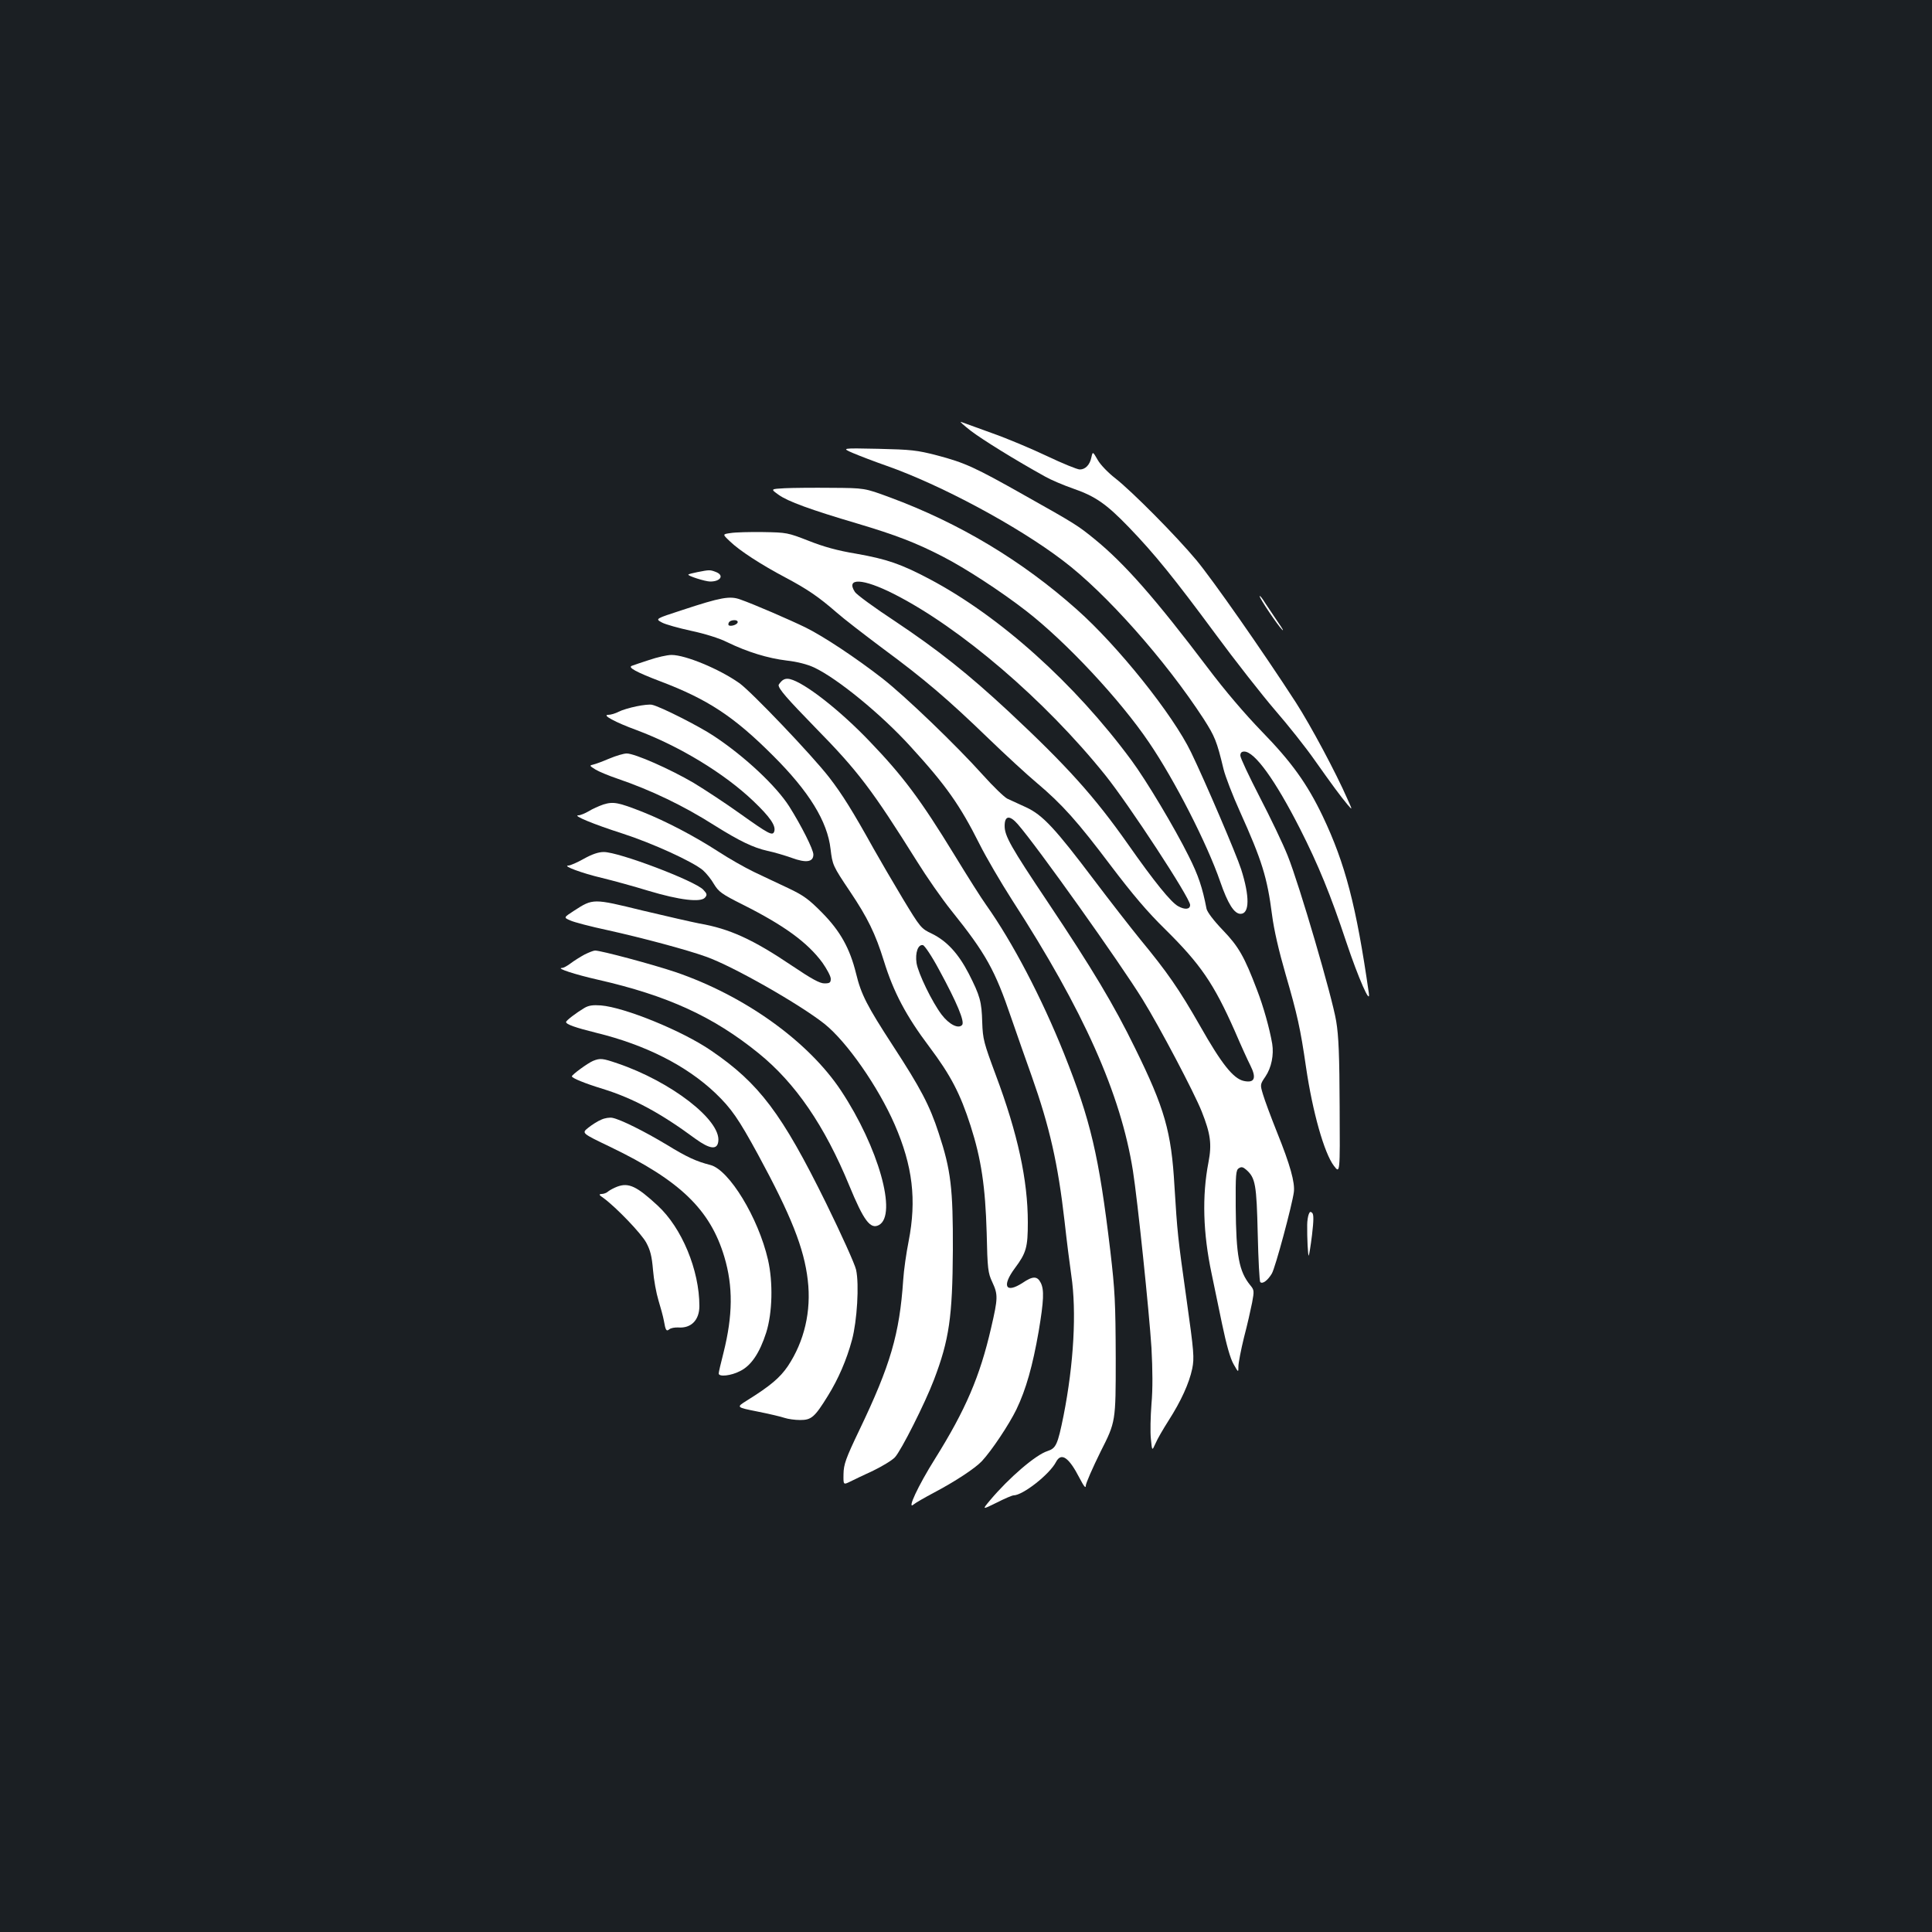 <?xml version="1.0" standalone="no"?>
<!DOCTYPE svg PUBLIC "-//W3C//DTD SVG 20010904//EN"
 "http://www.w3.org/TR/2001/REC-SVG-20010904/DTD/svg10.dtd">
<svg version="1.0" xmlns="http://www.w3.org/2000/svg"
 width="1000pt" height="1000pt" viewBox="0 0 1000 1000"
 preserveAspectRatio="xMidYMid meet">
<rect width="100%" height="100%" fill="#1b1f23"/>
<g transform="translate(0,1000) scale(0.1,-0.1)"
fill="#ffffff" stroke="none">
<path d="M5025 7770 c62 -47 228 -150 385 -237 30 -17 96 -45 145 -62 115 -40
171 -79 287 -199 135 -140 235 -264 448 -552 103 -140 243 -318 309 -395 67
-77 160 -194 206 -260 92 -130 131 -183 170 -230 26 -30 26 -30 -1 30 -60 137
-189 378 -266 498 -176 272 -432 637 -515 737 -105 126 -333 356 -421 425 -35
27 -76 69 -90 94 -26 45 -26 45 -33 14 -8 -39 -31 -63 -60 -63 -13 0 -89 31
-169 69 -80 38 -208 92 -285 119 -77 28 -149 54 -160 58 -11 4 12 -16 50 -46z"/>
<path d="M4415 7655 c33 -14 111 -44 174 -66 279 -98 677 -311 912 -490 222
-167 532 -517 729 -820 58 -91 68 -114 103 -260 9 -37 47 -136 85 -220 114
-253 141 -340 166 -534 10 -78 35 -186 70 -307 61 -210 77 -282 106 -482 34
-232 94 -444 144 -510 32 -42 32 -42 30 303 -1 266 -5 369 -18 446 -21 126
-190 704 -251 856 -25 63 -91 200 -146 306 -54 105 -99 200 -99 212 0 14 6 21
20 21 54 0 160 -147 288 -398 96 -189 160 -346 240 -587 63 -188 127 -334 117
-265 -65 452 -122 670 -239 916 -81 169 -162 281 -316 439 -86 89 -189 209
-280 330 -271 358 -429 538 -585 665 -86 70 -100 79 -360 225 -260 147 -311
170 -455 208 -104 27 -134 30 -305 34 -190 4 -190 4 -130 -22z"/>
<path d="M4062 7473 c-74 -4 -74 -4 -32 -34 47 -34 164 -77 408 -149 198 -59
305 -100 442 -171 117 -60 301 -180 430 -280 207 -160 489 -462 638 -683 132
-194 300 -523 368 -720 39 -113 72 -166 105 -166 47 0 48 90 3 231 -24 75
-185 452 -259 605 -94 195 -378 550 -591 739 -284 253 -609 448 -969 581 -130
48 -130 48 -300 49 -93 1 -203 0 -243 -2z"/>
<path d="M3782 7241 c-43 -6 -43 -6 -5 -42 50 -49 165 -123 288 -188 115 -61
173 -101 265 -181 36 -32 144 -115 240 -187 213 -157 335 -261 545 -464 88
-85 201 -189 250 -230 134 -113 213 -202 384 -429 113 -149 189 -239 282 -330
183 -181 251 -280 360 -526 33 -77 69 -156 80 -177 34 -67 23 -94 -33 -82 -55
12 -116 90 -226 284 -109 191 -170 279 -312 451 -47 58 -154 195 -237 305
-200 265 -265 336 -351 376 -37 17 -81 37 -98 45 -16 8 -73 63 -125 121 -139
155 -400 406 -521 501 -139 108 -305 218 -398 264 -82 40 -269 121 -338 145
-54 20 -102 11 -299 -54 -142 -46 -142 -46 -107 -65 18 -10 87 -29 151 -43 71
-15 145 -38 187 -59 105 -51 210 -83 308 -95 55 -6 108 -20 142 -36 121 -57
348 -243 498 -408 185 -202 257 -305 358 -506 34 -68 110 -198 169 -290 370
-572 562 -1003 625 -1401 24 -152 84 -729 96 -917 6 -114 7 -212 0 -290 -5
-65 -7 -146 -3 -181 6 -63 6 -63 24 -23 9 22 40 75 68 119 64 100 106 192 122
268 11 56 9 85 -29 355 -47 333 -48 349 -63 589 -16 283 -51 404 -204 715
-110 225 -221 410 -452 756 -191 285 -223 342 -223 394 0 54 26 57 68 9 101
-116 528 -716 646 -907 88 -142 267 -482 306 -580 46 -116 53 -169 35 -263
-34 -175 -28 -367 16 -575 11 -52 35 -169 54 -260 23 -110 43 -181 60 -210 25
-44 25 -44 25 -11 0 17 13 85 29 150 17 64 35 145 42 180 11 60 11 65 -10 90
-58 72 -73 151 -75 406 -1 167 1 190 16 199 13 9 22 7 39 -8 47 -42 53 -75 59
-332 3 -133 9 -245 13 -249 12 -12 39 9 60 44 18 30 105 354 114 422 6 49 -18
138 -87 309 -32 80 -65 169 -73 197 -15 50 -15 51 13 92 31 46 44 112 35 169
-14 81 -46 195 -79 280 -65 171 -95 224 -177 309 -48 50 -80 93 -84 110 -21
109 -42 173 -93 274 -72 145 -219 391 -296 495 -294 398 -681 746 -1047 939
-146 77 -219 102 -377 130 -97 16 -169 36 -247 67 -108 42 -113 43 -235 45
-69 1 -144 -1 -168 -5z m844 -315 c344 -174 782 -549 1094 -937 123 -153 440
-637 440 -673 0 -23 -26 -26 -61 -7 -37 19 -125 128 -261 322 -173 246 -314
403 -618 687 -209 194 -362 316 -588 467 -105 69 -198 137 -207 151 -49 75 41
71 201 -10z m-808 -148 c-5 -15 -48 -24 -48 -10 0 14 12 22 33 22 10 0 17 -5
15 -12z"/>
<path d="M3611 7039 c-24 -5 -46 -10 -48 -13 -6 -6 87 -36 113 -36 55 0 74 33
28 50 -29 11 -32 11 -93 -1z"/>
<path d="M6520 6914 c0 -12 94 -152 117 -174 9 -8 0 8 -19 35 -19 28 -49 73
-67 100 -17 28 -31 45 -31 39z"/>
<path d="M3360 6584 c-41 -13 -81 -27 -89 -30 -24 -8 22 -33 148 -81 245 -93
380 -182 581 -383 188 -187 283 -342 299 -485 10 -82 11 -86 101 -220 90 -134
131 -217 175 -359 50 -162 116 -286 235 -444 111 -148 160 -242 214 -410 55
-172 76 -314 83 -552 4 -190 7 -209 29 -256 30 -65 30 -82 -6 -237 -58 -252
-132 -424 -290 -677 -88 -140 -148 -269 -111 -237 9 8 56 35 105 61 108 57
212 125 248 163 52 56 141 190 179 268 50 104 84 226 115 403 27 161 29 216
11 252 -18 36 -41 36 -94 0 -88 -57 -109 -17 -40 76 59 79 67 108 67 237 0
218 -52 459 -166 763 -62 167 -67 185 -70 272 -3 108 -11 137 -70 253 -54 104
-113 168 -190 206 -57 27 -60 31 -152 183 -51 85 -118 200 -149 255 -109 196
-163 283 -231 371 -89 115 -403 444 -465 488 -103 73 -279 146 -351 146 -23 0
-75 -12 -116 -26z m1501 -1604 c93 -171 133 -268 119 -285 -19 -22 -67 2 -106
53 -50 66 -121 213 -130 267 -8 54 8 98 33 93 9 -2 46 -57 84 -128z"/>
<path d="M4046 6475 c-9 -9 -16 -19 -16 -21 0 -20 44 -70 189 -219 224 -228
295 -323 527 -693 49 -79 129 -194 178 -255 179 -223 226 -308 310 -555 30
-86 77 -222 106 -302 93 -263 136 -453 170 -750 11 -100 27 -226 35 -281 28
-188 13 -457 -40 -726 -31 -153 -39 -169 -84 -184 -60 -19 -199 -138 -297
-255 -41 -49 -41 -49 34 -12 41 21 81 38 88 38 48 0 187 109 220 173 27 51 66
25 122 -84 22 -42 32 -55 32 -39 0 12 35 92 77 177 78 154 78 154 78 481 -1
293 -4 351 -28 557 -59 495 -102 676 -239 1020 -117 292 -267 578 -403 770
-24 33 -98 150 -165 260 -175 286 -266 408 -440 589 -154 161 -336 303 -411
321 -18 4 -31 1 -43 -10z"/>
<path d="M3294 6344 c-34 -7 -75 -19 -92 -28 -17 -9 -41 -16 -54 -16 -34 0 35
-38 147 -79 222 -83 454 -224 604 -367 87 -83 119 -129 108 -159 -9 -22 -28
-12 -177 94 -74 53 -182 124 -240 159 -121 71 -304 152 -346 152 -16 0 -56
-12 -89 -26 -33 -14 -70 -28 -83 -31 -22 -5 -22 -6 10 -26 18 -11 69 -32 113
-47 176 -60 344 -141 503 -242 131 -82 200 -115 274 -132 35 -7 91 -24 125
-36 76 -28 113 -22 113 17 0 26 -62 149 -125 249 -67 105 -228 257 -388 363
-74 50 -279 154 -322 163 -11 3 -48 -1 -81 -8z"/>
<path d="M3123 5836 c-23 -8 -57 -23 -76 -35 -19 -11 -43 -21 -53 -21 -34 0
80 -47 227 -94 155 -50 363 -145 417 -190 18 -16 44 -48 58 -73 24 -39 40 -51
148 -105 213 -107 335 -195 413 -301 23 -33 43 -70 43 -83 0 -20 -5 -24 -33
-24 -24 0 -66 23 -167 91 -203 137 -324 192 -480 219 -36 7 -168 37 -294 67
-257 63 -256 63 -355 -1 -54 -35 -54 -35 -20 -50 19 -9 107 -32 196 -51 172
-38 409 -101 508 -137 139 -49 486 -247 613 -348 116 -93 278 -326 363 -521
93 -214 114 -389 72 -604 -12 -60 -25 -150 -28 -200 -19 -280 -66 -441 -227
-777 -71 -148 -81 -178 -82 -227 -1 -57 -1 -57 34 -40 19 10 73 35 120 57 47
23 97 53 112 69 32 34 156 280 202 401 79 207 96 326 98 671 1 320 -10 414
-73 605 -47 145 -95 235 -237 453 -134 206 -165 266 -191 374 -32 130 -82 220
-176 315 -68 69 -95 89 -175 127 -52 24 -133 63 -180 85 -47 23 -128 69 -180
103 -125 81 -272 158 -395 207 -125 49 -150 54 -202 38z"/>
<path d="M3022 5555 c-34 -19 -70 -35 -80 -35 -34 -1 71 -40 173 -64 58 -14
167 -44 242 -67 160 -48 270 -61 292 -35 12 14 11 20 -9 41 -44 46 -436 195
-515 195 -27 0 -60 -11 -103 -35z"/>
<path d="M3025 5059 c-22 -12 -54 -32 -71 -45 -17 -13 -37 -24 -45 -24 -34 -1
67 -34 186 -61 360 -82 598 -191 832 -381 190 -154 341 -374 469 -685 75 -182
109 -227 153 -204 97 52 -2 403 -196 696 -170 256 -500 492 -858 614 -116 39
-384 111 -415 111 -8 0 -33 -10 -55 -21z"/>
<path d="M3025 4783 c-42 -25 -95 -65 -95 -73 0 -12 48 -29 157 -56 254 -62
467 -170 617 -313 82 -79 118 -131 219 -316 172 -317 239 -486 258 -651 19
-161 -18 -317 -103 -445 -41 -60 -90 -102 -212 -178 -56 -35 -56 -35 54 -57
61 -12 124 -27 141 -33 18 -6 54 -11 81 -11 58 0 75 15 143 125 54 87 97 186
125 290 26 97 38 287 21 363 -6 28 -76 183 -155 344 -229 465 -347 621 -595
790 -150 103 -448 224 -571 234 -41 3 -63 0 -85 -13z"/>
<path d="M3070 4509 c-27 -11 -109 -71 -110 -80 0 -9 65 -36 160 -65 158 -49
299 -125 479 -258 76 -55 114 -59 119 -13 13 110 -245 309 -522 403 -76 26
-89 28 -126 13z"/>
<path d="M3113 4205 c-18 -7 -48 -26 -68 -42 -35 -28 -35 -28 113 -99 362
-174 518 -325 591 -569 46 -154 44 -304 -4 -496 -14 -54 -25 -102 -25 -108 0
-19 64 -12 110 12 58 28 102 94 136 200 32 102 36 259 9 377 -50 217 -201 465
-298 490 -74 19 -120 40 -228 106 -113 68 -237 130 -279 138 -14 3 -40 -1 -57
-9z"/>
<path d="M3195 3858 c-16 -6 -37 -17 -46 -24 -8 -8 -24 -14 -35 -14 -16 -1
-14 -5 11 -22 65 -48 194 -182 220 -230 21 -39 29 -70 35 -142 4 -50 17 -120
28 -156 11 -36 24 -83 28 -105 9 -52 13 -58 29 -45 7 6 28 10 46 9 67 -5 109
39 109 111 0 186 -91 405 -216 520 -108 100 -150 120 -209 98z"/>
<path d="M6774 3715 c-4 -10 -8 -35 -8 -54 -1 -69 4 -164 8 -160 2 2 10 50 17
107 9 76 9 106 1 114 -8 8 -13 7 -18 -7z"/>
</g>
</svg>
